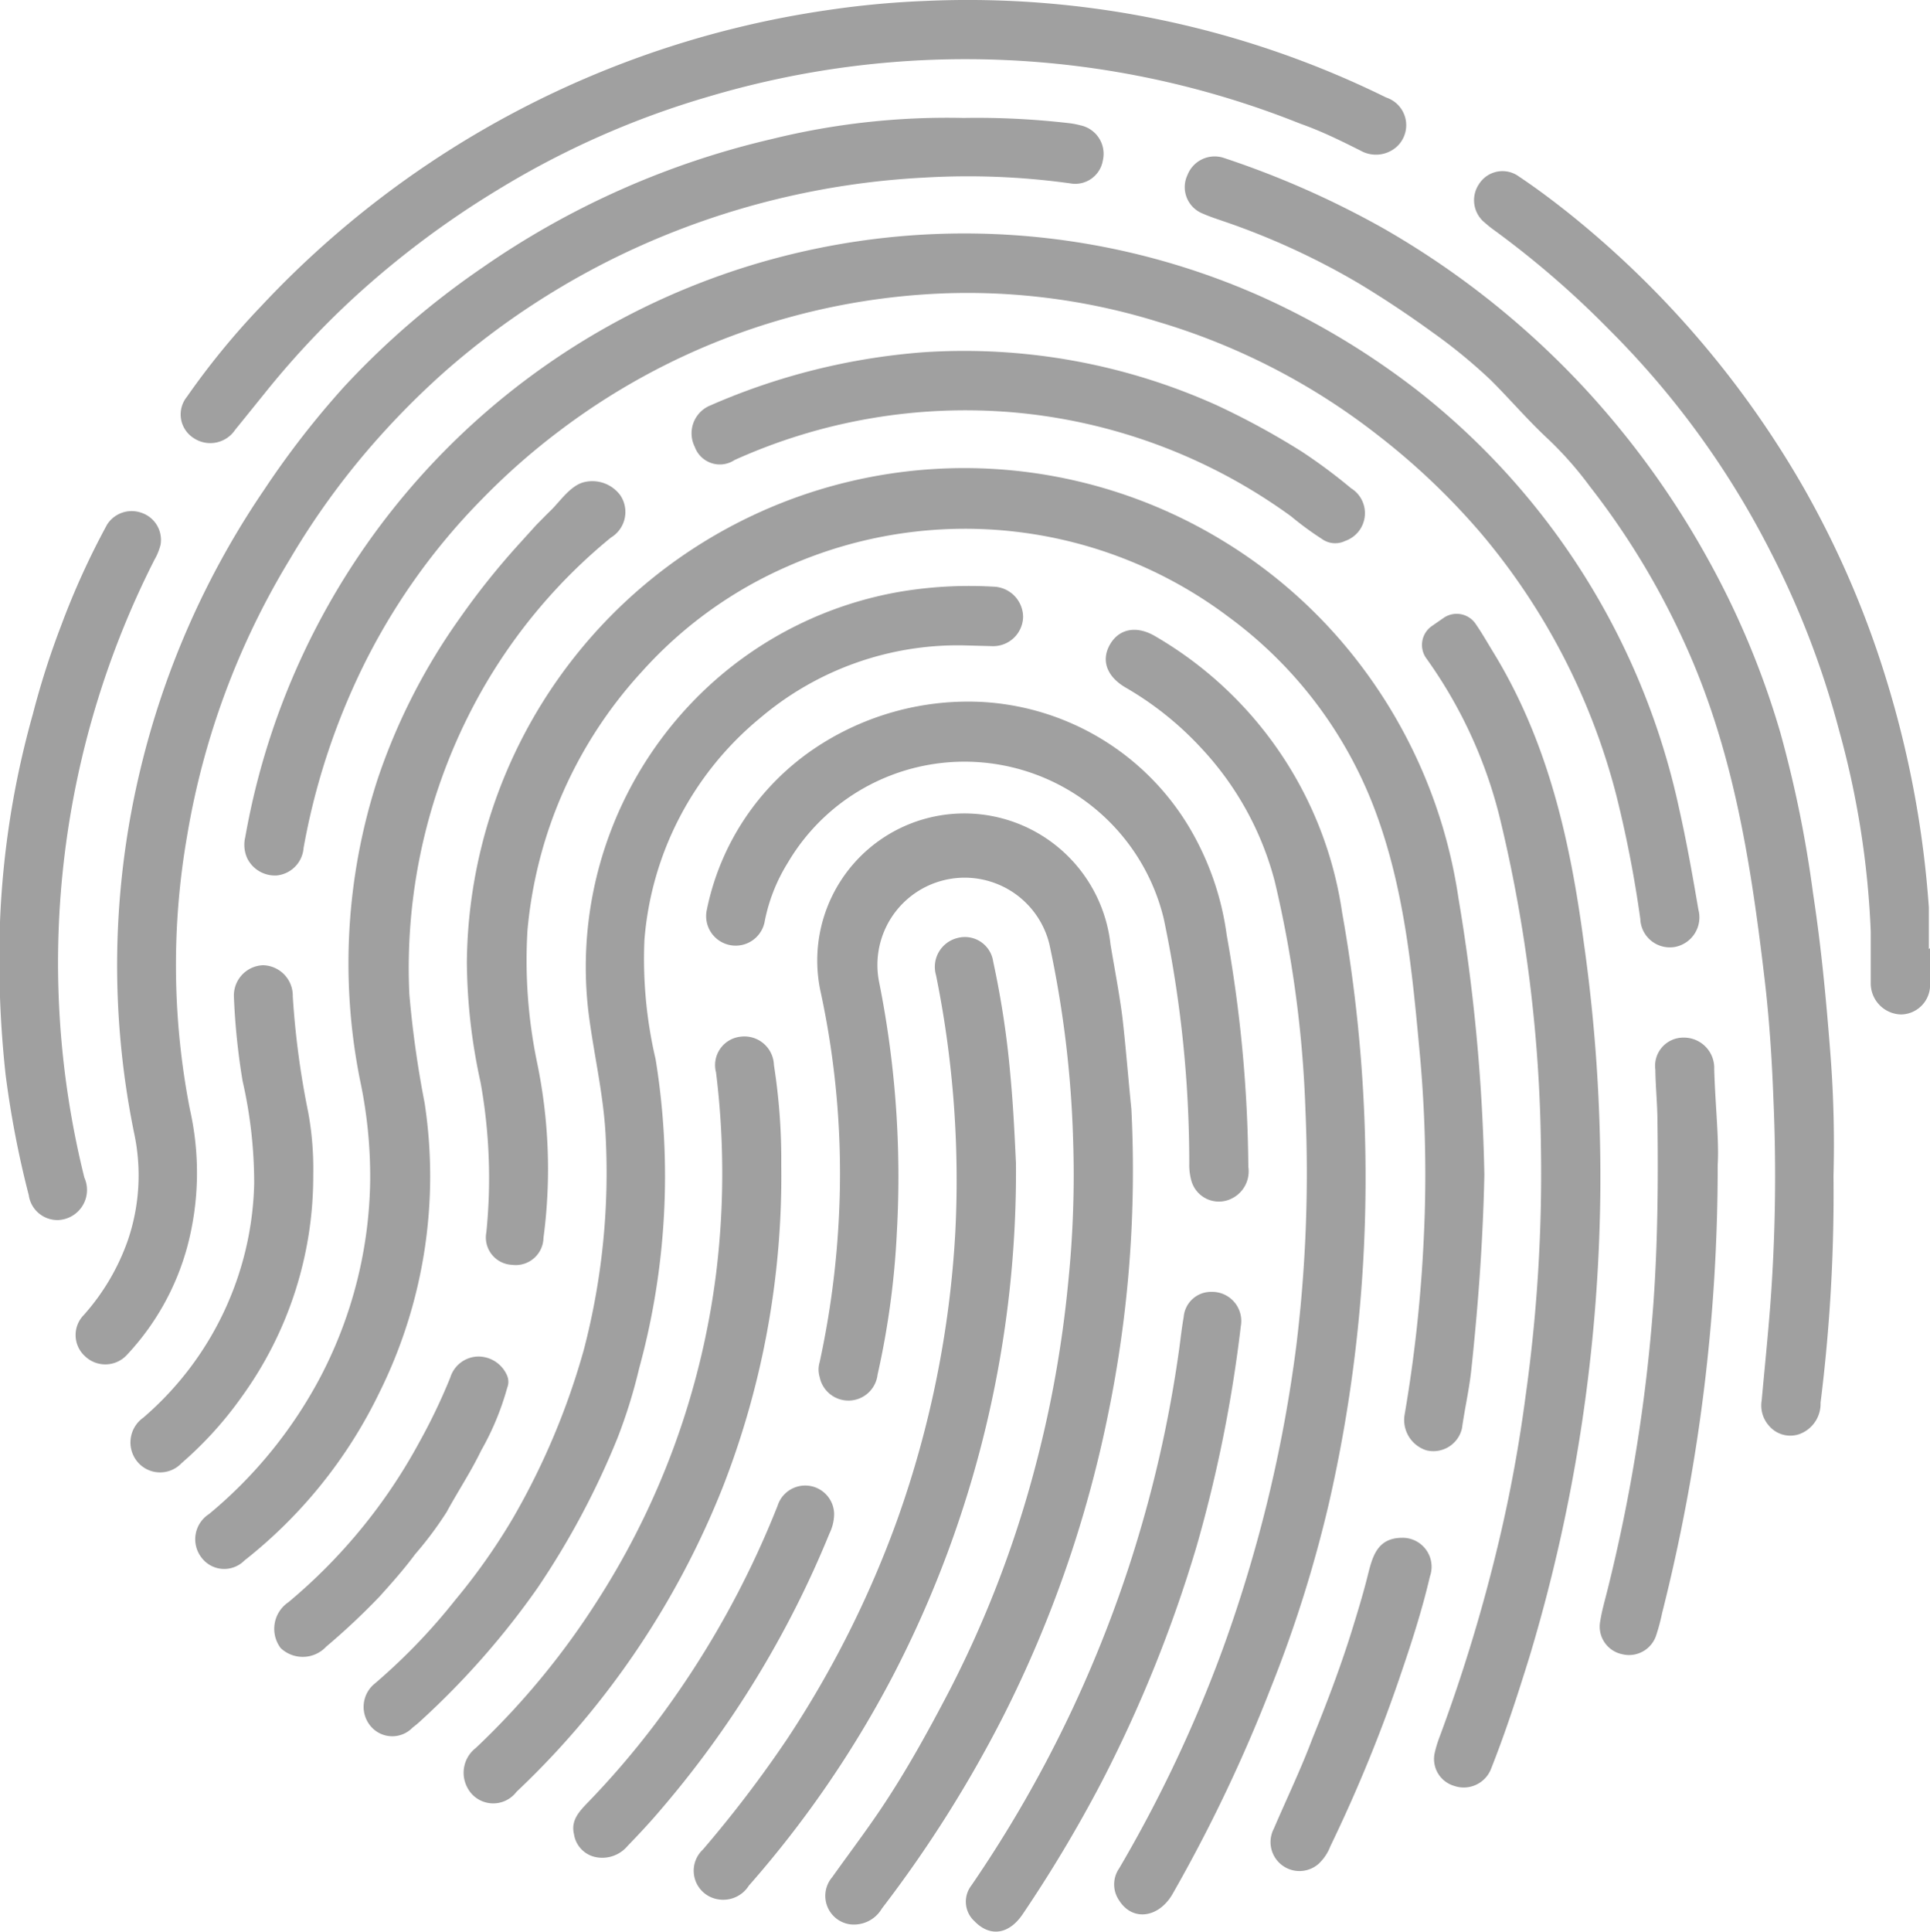 <svg id="Capa_1" data-name="Capa 1" xmlns="http://www.w3.org/2000/svg" viewBox="0 0 100 100.06"><defs><style>.cls-1{fill:#a0a0a0;}</style></defs><title>INICIO_HUELLA</title><path class="cls-1" d="M76.91,60.84c-.07,3.41-.32,6.79-.68,10.15-.11,1-.34,2-.48,3a1.52,1.52,0,0,1-1.84,1.14,1.65,1.65,0,0,1-1.14-1.8,74.39,74.39,0,0,0,1-9.18,68.58,68.58,0,0,0-.18-9.29c-.4-4.36-.79-8.75-2.35-12.9a22,22,0,0,0-7.58-10,22.69,22.69,0,0,0-22.81-2.64,21.87,21.87,0,0,0-7.59,5.47A22.8,22.8,0,0,0,27.33,48.2,26,26,0,0,0,27.82,55a27.13,27.13,0,0,1,.34,9.12,1.44,1.44,0,0,1-1.63,1.4,1.42,1.42,0,0,1-1.33-1.69,28,28,0,0,0-.3-7.76,29.75,29.75,0,0,1-.71-6.23,25.87,25.87,0,0,1,9.52-19.81,25.73,25.73,0,0,1,29.68-2,25.68,25.68,0,0,1,6.06,5.13,26.33,26.33,0,0,1,6.12,13.38A97,97,0,0,1,76.91,60.84Z"/><path class="cls-1" d="M29,22.31a34.89,34.89,0,0,0-4,3.52,33.22,33.22,0,0,0-6.54,9.43,35.61,35.61,0,0,0-2.73,8.66,1.55,1.55,0,0,1-1.39,1.43,1.6,1.6,0,0,1-1.54-.91,1.71,1.71,0,0,1-.09-1.09,37.83,37.83,0,0,1,52.61-28,39.91,39.91,0,0,1,8.15,4.9A37.55,37.55,0,0,1,87,41.88c.39,1.73.7,3.48,1,5.24a1.56,1.56,0,0,1-1.2,1.93,1.53,1.53,0,0,1-1.81-1.45,60.82,60.82,0,0,0-1.25-6.43,34.25,34.25,0,0,0-7-13.54,36.16,36.16,0,0,0-5.34-5.08A34.37,34.37,0,0,0,60,16.67a33.32,33.32,0,0,0-12.1-1.42A35.2,35.2,0,0,0,29,22.31Z"/><path class="cls-1" d="M49.93,6.11a41.26,41.26,0,0,1,5.46.27,4,4,0,0,1,.58.11,1.51,1.51,0,0,1,1.17,1.83A1.45,1.45,0,0,1,55.46,9.5a38.46,38.46,0,0,0-7.58-.3,41.24,41.24,0,0,0-15,3.67A40.34,40.34,0,0,0,23,19.29a42,42,0,0,0-4.06,4.16A39.74,39.74,0,0,0,15,29a40.31,40.31,0,0,0-5.3,14.27,39,39,0,0,0,.14,14.2,14.87,14.87,0,0,1-.12,7.05,13.26,13.26,0,0,1-3.14,5.66,1.52,1.52,0,0,1-2.18.07,1.48,1.48,0,0,1-.06-2.13,11.53,11.53,0,0,0,2.28-3.86,10.42,10.42,0,0,0,.33-5.56,43.35,43.35,0,0,1,.32-18.83,43.91,43.91,0,0,1,6.43-14.52A45.37,45.37,0,0,1,17.86,20,42.41,42.41,0,0,1,25,13.86,43.52,43.52,0,0,1,40,7.2,37.94,37.94,0,0,1,49.93,6.11Z"/><path class="cls-1" d="M58.62,57.45A62.65,62.65,0,0,1,57.4,73.33,61.67,61.67,0,0,1,52,88.87a64.6,64.6,0,0,1-6.31,10,1.68,1.68,0,0,1-1.67.81,1.49,1.49,0,0,1-.9-2.44C44,96,45,94.69,45.87,93.36c1.21-1.84,2.27-3.77,3.29-5.72a56.69,56.69,0,0,0,4.46-11.58,59.62,59.62,0,0,0,1.73-9.66A54.52,54.52,0,0,0,55.6,59,55.66,55.66,0,0,0,54.37,48.9a4.52,4.52,0,0,0-8.83,1.92,51.28,51.28,0,0,1,.93,13,42.93,42.93,0,0,1-1,7.39,1.52,1.52,0,0,1-3,.12,1.34,1.34,0,0,1,0-.77,46.09,46.09,0,0,0,1-7.58,44.49,44.49,0,0,0-.93-11.51,7.62,7.62,0,1,1,15-2.54c.21,1.27.46,2.53.62,3.81C58.34,54.32,58.46,55.88,58.62,57.45Z"/><path class="cls-1" d="M95,60.91a87.07,87.07,0,0,1-.67,11.75,1.67,1.67,0,0,1-1.1,1.63,1.44,1.44,0,0,1-1.55-.41,1.58,1.58,0,0,1-.4-1.34c.15-1.65.32-3.3.45-5A89.42,89.42,0,0,0,91.89,57c-.08-2.15-.22-4.31-.48-6.45-.71-6-1.64-11.86-4.18-17.36a39.92,39.92,0,0,0-4.86-8,18.42,18.42,0,0,0-2.14-2.43c-1.08-1-2-2.09-3-3.08a27.8,27.8,0,0,0-3-2.46c-1.24-.9-2.5-1.74-3.81-2.53a37.88,37.88,0,0,0-7-3.22c-.38-.13-.75-.25-1.11-.41a1.47,1.47,0,0,1-.78-2,1.51,1.51,0,0,1,1.88-.88,47,47,0,0,1,8.25,3.64A44.19,44.19,0,0,1,82,20a45.13,45.13,0,0,1,6.41,8.81A43.74,43.74,0,0,1,92.26,38a61.2,61.2,0,0,1,1.68,8.27c.41,2.68.67,5.37.88,8.07A60.66,60.66,0,0,1,95,60.91Z"/><path class="cls-1" d="M49.86,33.43a15.83,15.83,0,0,0-10.47,3.76,16.57,16.57,0,0,0-6,11.51,22.76,22.76,0,0,0,.58,6.17,37.73,37.73,0,0,1-.85,16A27.18,27.18,0,0,1,32,74.48a41.86,41.86,0,0,1-4.17,7.81,41.83,41.83,0,0,1-6,6.82,5.63,5.63,0,0,1-.45.38,1.46,1.46,0,0,1-2.11,0,1.55,1.55,0,0,1,.15-2.28,31,31,0,0,0,4.17-4.33,32.07,32.07,0,0,0,3-4.26,37.59,37.59,0,0,0,3.66-8.7,36.27,36.27,0,0,0,1.12-11.27c-.13-2.11-.62-4.14-.88-6.22a19.82,19.82,0,0,1,6.25-16.91,19.53,19.53,0,0,1,9.91-4.87,21.61,21.61,0,0,1,4.82-.26,1.58,1.58,0,0,1,1.54,1.56,1.55,1.55,0,0,1-1.63,1.52Z"/><path class="cls-1" d="M68.85,77.9a66.49,66.49,0,0,1-3,9.52A79.9,79.9,0,0,1,60.76,98.1c-.72,1.26-2.08,1.44-2.77.35a1.46,1.46,0,0,1,0-1.67,70.16,70.16,0,0,0,5.34-11.29,73.28,73.28,0,0,0,3.84-15.81,73.81,73.81,0,0,0,.47-12.16,60,60,0,0,0-1.59-11.86,16,16,0,0,0-3.82-6.92,16.67,16.67,0,0,0-3.92-3.13c-1-.59-1.26-1.44-.79-2.24s1.38-1,2.39-.38a19.87,19.87,0,0,1,9.63,14.28,78,78,0,0,1,1.2,15.25A75.42,75.42,0,0,1,68.85,77.9Z"/><path class="cls-1" d="M47.92.05a49,49,0,0,1,23.9,5,1.51,1.51,0,0,1,.48,2.61,1.62,1.62,0,0,1-1.81.14c-1-.5-2-1-3.11-1.39A46.67,46.67,0,0,0,36.73,5a45,45,0,0,0-11,4.87,47.26,47.26,0,0,0-7.46,5.61,45.18,45.18,0,0,0-4.57,4.91c-.51.63-1,1.24-1.52,1.88a1.55,1.55,0,0,1-2.15.42,1.45,1.45,0,0,1-.35-2.13,39.44,39.44,0,0,1,3.85-4.7A50,50,0,0,1,42.77.54,46.73,46.73,0,0,1,47.92.05Z"/><path class="cls-1" d="M82.05,48.74c-.7-5.24-1.86-10.35-4.67-14.94-.3-.49-.59-1-.9-1.45A1.19,1.19,0,0,0,74.81,32l-.62.43a1.19,1.19,0,0,0-.29,1.67h0a24,24,0,0,1,3.86,8.47,76,76,0,0,1,2.08,16.79,82.81,82.81,0,0,1-.8,13,74.79,74.79,0,0,1-1.36,7.41,86.47,86.47,0,0,1-3.07,10.15,6.28,6.28,0,0,0-.27.87,1.45,1.45,0,0,0,1,1.72,1.52,1.52,0,0,0,1.9-.84c.76-1.91,1.39-3.86,2-5.82A86.44,86.44,0,0,0,82.92,61.6,86.57,86.57,0,0,0,82.05,48.74Z"/><path class="cls-1" d="M27.8,27.18c.26-.26.51-.52.77-.77.46-.46,1-1.26,1.68-1.43a1.8,1.8,0,0,1,1.9.69,1.55,1.55,0,0,1-.5,2.18A28.3,28.3,0,0,0,25,35.71,29.17,29.17,0,0,0,21.21,51.5,53.39,53.39,0,0,0,22,57.13a25.17,25.17,0,0,1-2.34,15,24.77,24.77,0,0,1-7,8.71,1.47,1.47,0,0,1-2.2-.13,1.55,1.55,0,0,1,.37-2.28,23.39,23.39,0,0,0,5.84-7.23,22.56,22.56,0,0,0,2.51-10.07,24,24,0,0,0-.53-5.2,30.86,30.86,0,0,1,.92-15.58A31.81,31.81,0,0,1,23.84,32a38.92,38.92,0,0,1,3-3.76Z"/><path class="cls-1" d="M52.64,60.25A56.59,56.59,0,0,1,46.27,86.8,55.13,55.13,0,0,1,38.8,97.68a1.57,1.57,0,0,1-1.58.71,1.5,1.5,0,0,1-.8-2.58,62.07,62.07,0,0,0,4.36-5.72A53.3,53.3,0,0,0,46.5,78.7a53,53,0,0,0,3-14.9,53.27,53.27,0,0,0-1-13.28,1.54,1.54,0,0,1,1.11-1.93,1.48,1.48,0,0,1,1.85,1.22,46.61,46.61,0,0,1,.89,5.88C52.52,57.48,52.59,59.27,52.64,60.25Z"/><path class="cls-1" d="M100,49.12v1.77a1.53,1.53,0,0,1-1.49,1.66,1.61,1.61,0,0,1-1.58-1.61c0-.89,0-1.79,0-2.68A45.7,45.7,0,0,0,95.3,37.87a45.64,45.64,0,0,0-3.58-9.33A45,45,0,0,0,83.4,17.1a48.09,48.09,0,0,0-6-5.19,5.32,5.32,0,0,1-.46-.37,1.49,1.49,0,0,1-.31-2,1.44,1.44,0,0,1,2.08-.39c.87.58,1.71,1.21,2.53,1.86A50.19,50.19,0,0,1,93.48,25.31a49.29,49.29,0,0,1,4.26,9.9A52.39,52.39,0,0,1,99.94,47c0,.72,0,1.44,0,2.16Z"/><path class="cls-1" d="M50.84,36.36a13.37,13.37,0,0,1,10.72,6.4,14.75,14.75,0,0,1,2,5.68,70.73,70.73,0,0,1,1.12,12,1.57,1.57,0,0,1-.83,1.63,1.48,1.48,0,0,1-2.13-.94,3,3,0,0,1-.1-.84A61.35,61.35,0,0,0,60.3,47.6a10.62,10.62,0,0,0-19.48-2.91,9,9,0,0,0-1.19,3,1.53,1.53,0,1,1-3-.59,13.27,13.27,0,0,1,5.53-8.3A14.27,14.27,0,0,1,50.84,36.36Z"/><path class="cls-1" d="M40.48,60.34a44.3,44.3,0,0,1-3,16.62,44.21,44.21,0,0,1-6.65,11.45,43.57,43.57,0,0,1-4.07,4.41,1.51,1.51,0,0,1-2.57-.27,1.62,1.62,0,0,1,.46-2A40.11,40.11,0,0,0,30.9,83a40.76,40.76,0,0,0,6.2-17,42.49,42.49,0,0,0,0-10.45,1.48,1.48,0,0,1,1.29-1.85,1.53,1.53,0,0,1,1.71,1.47A31.62,31.62,0,0,1,40.48,60.34Z"/><path class="cls-1" d="M3,63.2a1.5,1.5,0,0,1-1.51-1.29A50.77,50.77,0,0,1,.29,55.67,55,55,0,0,1,0,47.76,46.36,46.36,0,0,1,1.7,37a42.46,42.46,0,0,1,1.47-4.6,40.35,40.35,0,0,1,2.38-5.23,1.51,1.51,0,0,1,1.77-.61,1.48,1.48,0,0,1,1,1.65A3,3,0,0,1,8,29a46.12,46.12,0,0,0-3.63,32A1.56,1.56,0,0,1,3,63.2Z"/><path class="cls-1" d="M68.48,27.91a16,16,0,0,1-1.58-1.16,28.73,28.73,0,0,0-14.41-5.39,29.08,29.08,0,0,0-14.43,2.47A1.38,1.38,0,0,1,36,23.15,1.56,1.56,0,0,1,36.81,21a33.9,33.9,0,0,1,11-2.75A31.86,31.86,0,0,1,63.06,21a39.93,39.93,0,0,1,4.4,2.4A28.12,28.12,0,0,1,70,25.29a1.52,1.52,0,0,1-.3,2.73A1.18,1.18,0,0,1,68.48,27.91Z"/><path class="cls-1" d="M62.76,66.92a1.51,1.51,0,0,1,1.53,1.78A71.61,71.61,0,0,1,62,80.1a69.9,69.9,0,0,1-4.88,12.13A70.73,70.73,0,0,1,53,99.14c-.72,1.08-1.71,1.21-2.51.38a1.37,1.37,0,0,1-.16-1.85,64.94,64.94,0,0,0,5.17-9,65.37,65.37,0,0,0,3-7.54,65,65,0,0,0,2.61-11.34c.07-.52.12-1,.22-1.56A1.42,1.42,0,0,1,62.76,66.92Z"/><path class="cls-1" d="M89,60.34a94.37,94.37,0,0,1-2.88,23.22,10.41,10.41,0,0,1-.3,1.13,1.48,1.48,0,0,1-1.77,1A1.46,1.46,0,0,1,82.91,84c.09-.58.26-1.15.4-1.72a87.73,87.73,0,0,0,2.36-14.77c.22-3.12.25-6.24.21-9.36,0-.91-.1-1.83-.11-2.74a1.46,1.46,0,0,1,1.45-1.66,1.57,1.57,0,0,1,1.6,1.63C88.87,57.21,89.08,59.08,89,60.34Z"/><path class="cls-1" d="M16.23,60.86a19.47,19.47,0,0,1-3.68,11.46,19.18,19.18,0,0,1-3.14,3.47,1.53,1.53,0,0,1-2.23,0,1.57,1.57,0,0,1,.24-2.35,16.49,16.49,0,0,0,5.75-12.12,23.78,23.78,0,0,0-.6-5.32,35,35,0,0,1-.45-4.35A1.57,1.57,0,0,1,13.63,50a1.58,1.58,0,0,1,1.54,1.62,43.52,43.52,0,0,0,.8,6A16.24,16.24,0,0,1,16.23,60.86Z"/><path class="cls-1" d="M43.22,78.43a2.34,2.34,0,0,1-.24,1,52.28,52.28,0,0,1-8.74,14.31c-.55.65-1.13,1.27-1.72,1.88a1.71,1.71,0,0,1-1.78.55,1.43,1.43,0,0,1-1-1.16c-.17-.7.26-1.16.69-1.61a44.06,44.06,0,0,0,3.44-4A48.18,48.18,0,0,0,40.29,78a1.5,1.5,0,0,1,2.93.47Z"/><path class="cls-1" d="M21.72,74.72a30.51,30.51,0,0,0,1.61-3.36,1.54,1.54,0,0,1,1.47-1.09,1.62,1.62,0,0,1,1.48,1,.83.83,0,0,1,0,.62,14.22,14.22,0,0,1-1.35,3.25c-.53,1.1-1.21,2.12-1.79,3.19a18.74,18.74,0,0,1-1.63,2.18c-.57.77-1.21,1.49-1.85,2.2a35.53,35.53,0,0,1-2.76,2.59,1.66,1.66,0,0,1-2.36.07A1.66,1.66,0,0,1,14.94,83,28.37,28.37,0,0,0,21.72,74.72Z"/><path class="cls-1" d="M72.66,79.66a1.5,1.5,0,0,1,1.43,2c-.38,1.63-.89,3.24-1.43,4.83a78,78,0,0,1-3.73,9.15,2.44,2.44,0,0,1-.61.91A1.5,1.5,0,0,1,66,94.73c.67-1.56,1.41-3.1,2-4.67.73-1.8,1.42-3.61,2-5.45.31-1,.6-1.94.85-2.93S71.32,79.66,72.66,79.66Z"/><path class="cls-1" d="M29.17,22.26l.15-.13Z"/><path class="cls-1" d="M29,22.42l.12-.16Z"/></svg>